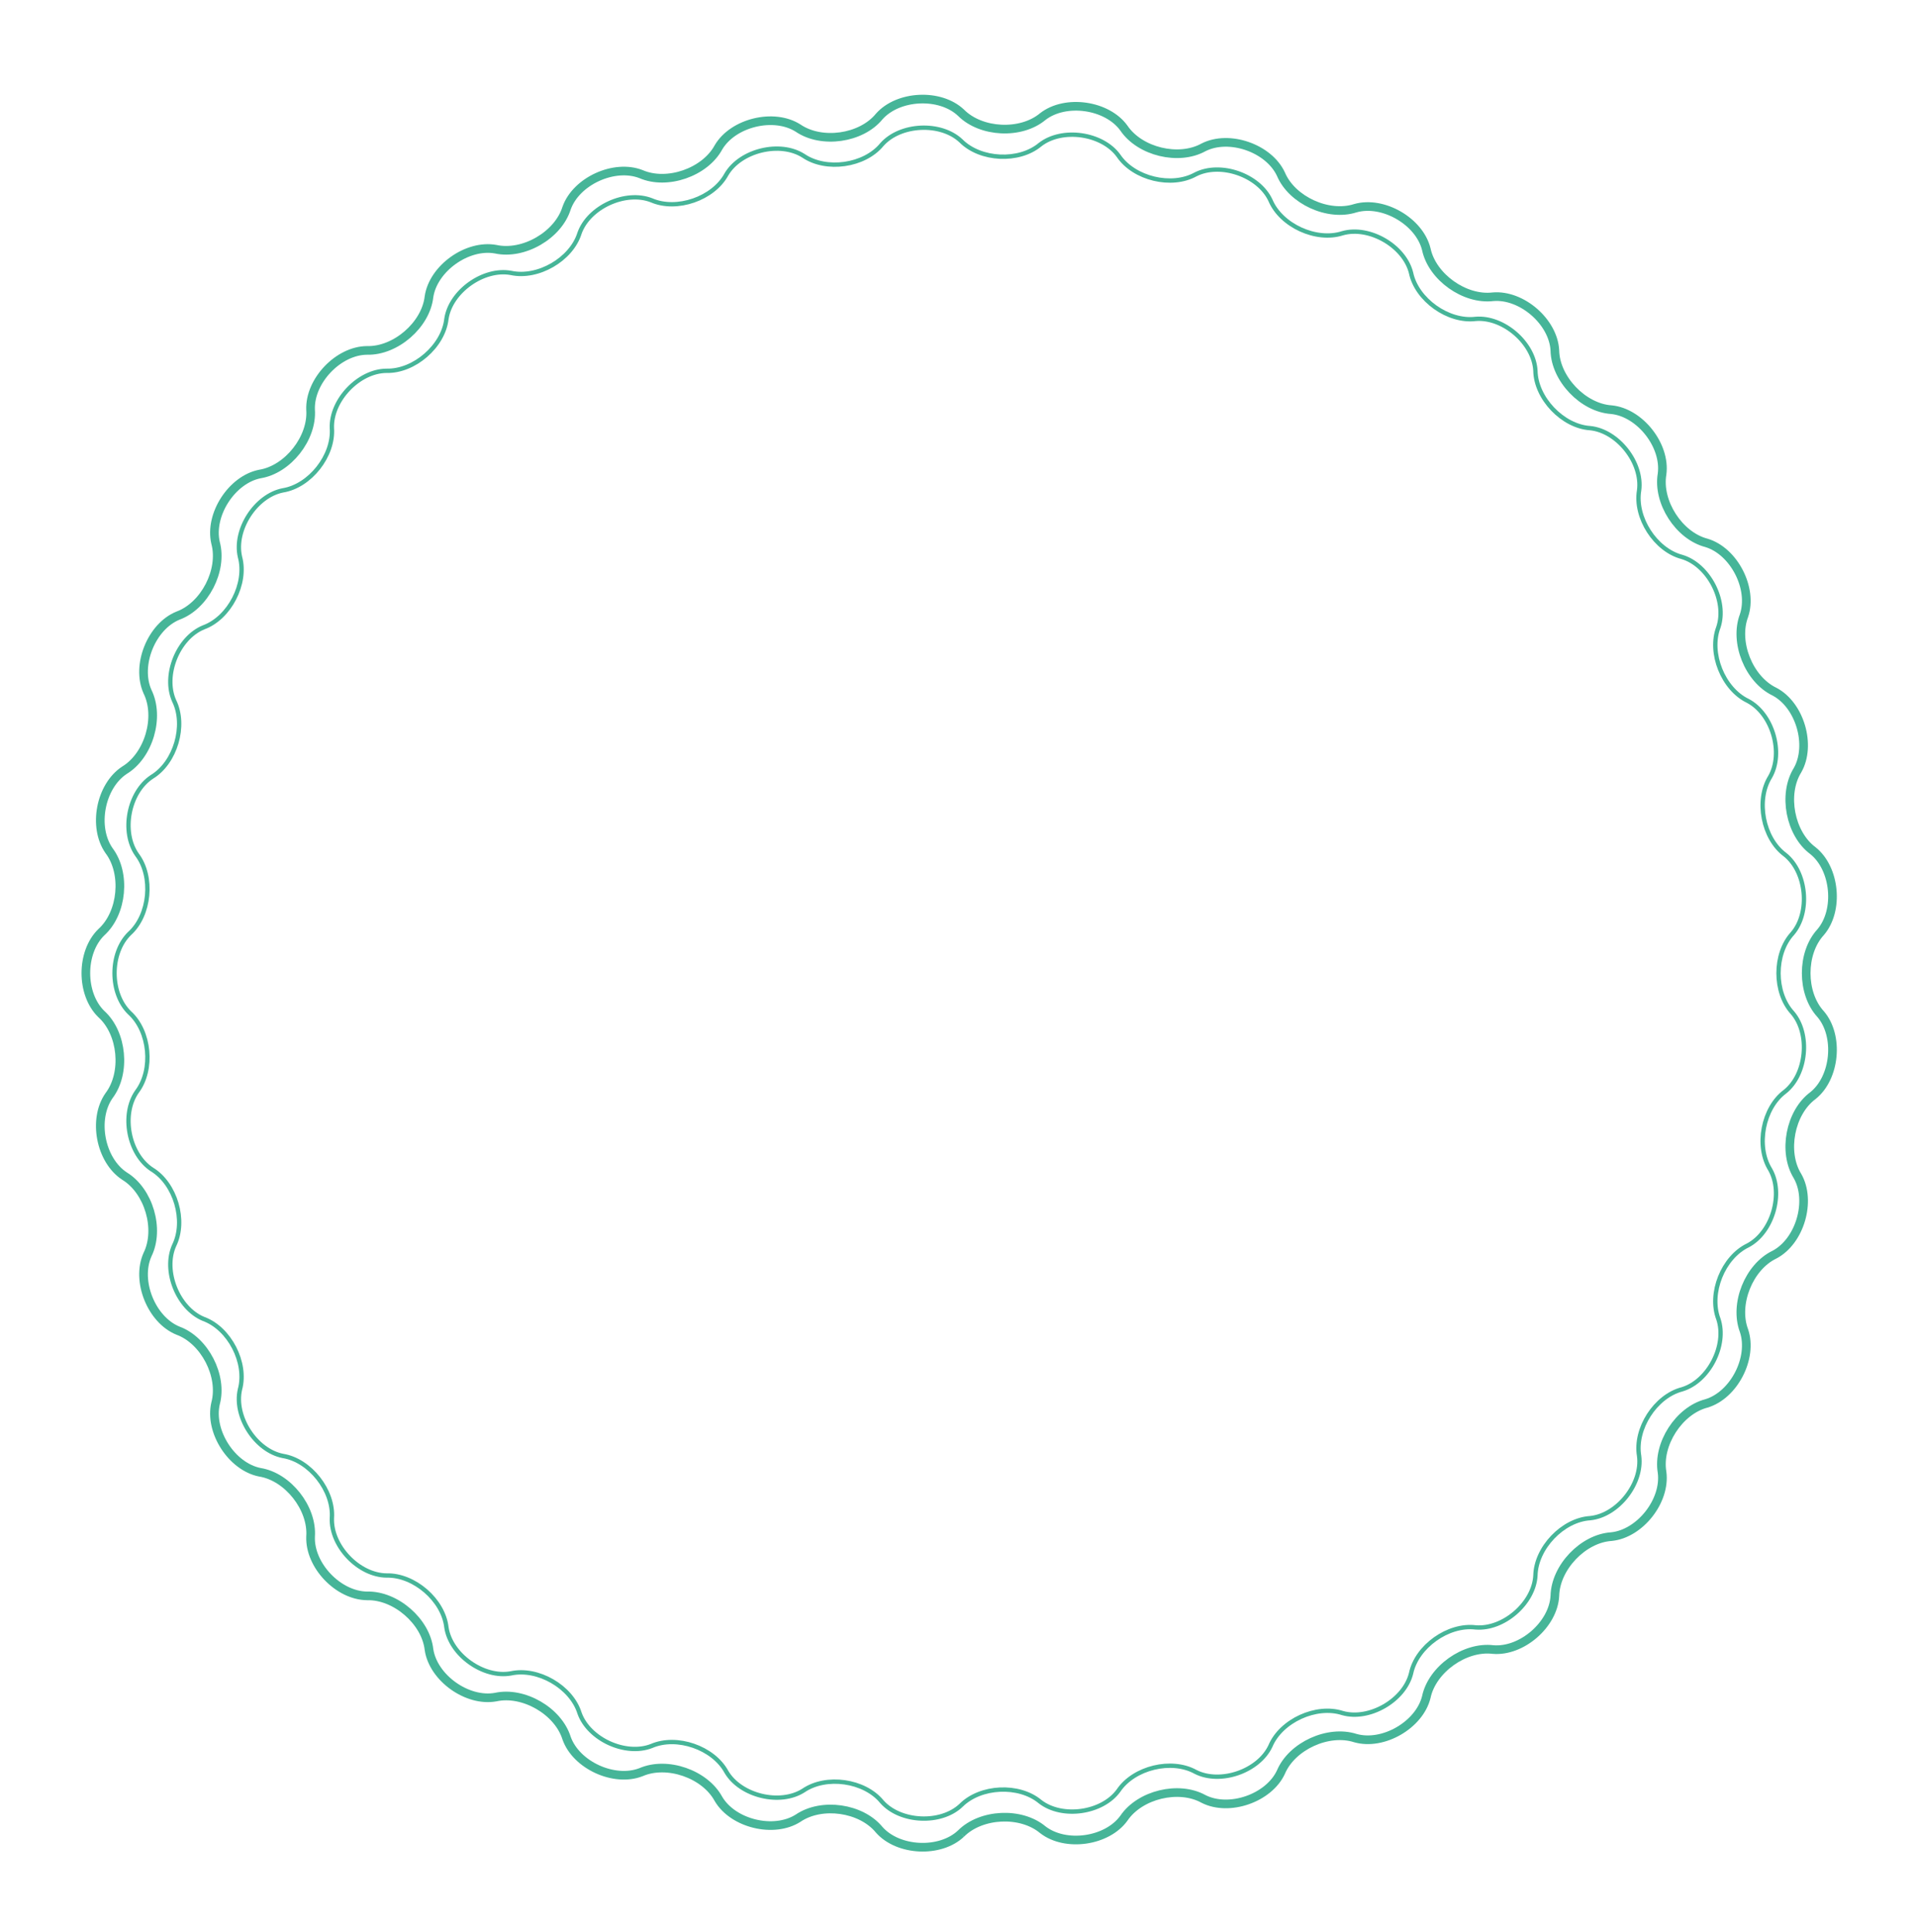 <?xml version="1.0" encoding="utf-8"?>
<!-- Generator: Adobe Illustrator 16.0.0, SVG Export Plug-In . SVG Version: 6.00 Build 0)  -->
<!DOCTYPE svg PUBLIC "-//W3C//DTD SVG 1.1//EN" "http://www.w3.org/Graphics/SVG/1.1/DTD/svg11.dtd">
<svg version="1.1" id="Layer_1" xmlns="http://www.w3.org/2000/svg" xmlns:xlink="http://www.w3.org/1999/xlink" x="0px" y="0px"
	 width="443px" height="446.588px" viewBox="0 0 443 446.588" enable-background="new 0 0 443 446.588" xml:space="preserve">
<g>
	<defs>
		<rect id="SVGID_1_" x="25.151" y="28" width="393.849" height="393.849"/>
	</defs>
	<clipPath id="SVGID_2_">
		<use xlink:href="#SVGID_1_"  overflow="visible"/>
	</clipPath>
	<path clip-path="url(#SVGID_2_)" fill="none" stroke="#46B598" stroke-miterlimit="10" d="M222.075,417.288
		c4.494-4.514,13.415-4.935,18.289-0.862c5.087,3.944,14.375,2.621,18.125-2.579c3.565-5.281,12.248-7.382,17.794-4.307
		c5.729,2.909,14.591-0.159,17.303-5.988c2.467-5.849,10.596-9.566,16.649-7.612c6.195,1.754,14.308-2.939,15.847-9.168
		c1.304-6.204,8.585-11.397,14.907-10.632c6.421,0.547,13.5-5.593,13.831-11.995c0.144-6.372,6.314-12.844,12.636-13.249
		c6.382-0.635,12.179-7.998,11.327-14.386c-1.066-6.275,3.775-13.796,9.913-15.392c6.148-1.839,10.45-10.167,8.399-16.268
		c-2.241-5.948,1.082-14.244,6.811-16.995c5.692-2.994,8.333-11.992,5.15-17.567c-3.34-5.384-1.647-14.212,3.445-17.981
		c5.02-4.006,5.899-13.347,1.72-18.228c-4.297-4.661-4.297-13.648,0-18.309c4.18-4.881,3.3-14.221-1.72-18.228
		c-5.093-3.769-6.785-12.598-3.445-17.981c3.183-5.575,0.542-14.574-5.15-17.567c-5.729-2.75-9.052-11.047-6.811-16.995
		c2.051-6.102-2.251-14.429-8.399-16.268c-6.138-1.596-10.979-9.116-9.913-15.392c0.852-6.388-4.945-13.75-11.327-14.386
		c-6.321-0.405-12.531-6.916-12.636-13.249c-0.331-6.402-7.41-12.542-13.831-11.995c-6.322,0.765-13.604-4.427-14.907-10.631
		c-1.539-6.23-9.651-10.924-15.847-9.168c-6.053,1.954-14.182-1.764-16.649-7.614c-2.712-5.829-11.573-8.896-17.303-5.988
		c-5.546,3.075-14.229,0.975-17.794-4.305c-3.75-5.201-13.038-6.525-18.125-2.581c-4.874,4.073-13.795,3.652-18.289-0.861
		c-4.664-4.402-14.035-3.962-18.289,0.861c-4.018,4.91-12.862,6.169-18.124,2.581c-5.408-3.446-14.525-1.242-17.795,4.305
		c-3.027,5.591-11.473,8.514-17.302,5.988c-5.991-2.343-14.516,1.557-16.649,7.614c-1.891,6.056-9.63,10.532-15.848,9.168
		c-6.337-1.156-13.965,4.287-14.905,10.631c-0.705,6.298-7.463,12.156-13.832,11.995c-6.411,0.026-12.878,6.806-12.637,13.249
		c0.464,6.354-5.068,13.38-11.326,14.386c-6.293,1.241-11.367,9.119-9.912,15.392c1.661,6.143-2.441,14.086-8.4,16.268
		c-5.951,2.423-9.437,11.127-6.81,16.995c2.804,5.695,0.29,14.269-5.152,17.567c-5.385,3.542-7.141,12.7-3.445,17.981
		c3.836,5.076,2.998,13.968-1.718,18.228c-4.62,4.492-4.62,13.817,0,18.309c4.716,4.261,5.555,13.152,1.718,18.228
		c-3.696,5.282-1.94,14.439,3.445,17.981c5.442,3.299,7.957,11.873,5.152,17.567c-2.627,5.869,0.859,14.571,6.81,16.995
		c5.959,2.183,10.061,10.125,8.4,16.268c-1.455,6.274,3.618,14.152,9.912,15.392c6.258,1.005,11.791,8.032,11.326,14.386
		c-0.241,6.443,6.188,13.184,12.637,13.249c6.369-0.162,13.126,5.697,13.832,11.995c0.94,6.344,8.568,11.787,14.905,10.632
		c6.218-1.364,13.957,3.112,15.848,9.168c2.133,6.056,10.658,9.956,16.649,7.612c5.83-2.524,14.275,0.397,17.302,5.988
		c3.27,5.548,12.388,7.752,17.795,4.307c5.262-3.589,14.106-2.331,18.124,2.579C208.04,421.25,217.412,421.69,222.075,417.288"/>
</g>
<g>
	<defs>
		<rect id="SVGID_3_" x="18.484" y="21.334" width="407.182" height="407.182"/>
	</defs>
	<clipPath id="SVGID_4_">
		<use xlink:href="#SVGID_3_"  overflow="visible"/>
	</clipPath>
	<path clip-path="url(#SVGID_4_)" fill="none" stroke="#46B598" stroke-width="2" stroke-miterlimit="10" d="M222.075,423.8
		c4.646-4.666,13.869-5.102,18.908-0.891c5.259,4.077,14.862,2.709,18.738-2.667c3.686-5.46,12.663-7.631,18.397-4.452
		c5.923,3.007,15.084-0.164,17.888-6.19c2.55-6.048,10.956-9.891,17.212-7.871c6.404,1.814,14.792-3.038,16.384-9.478
		c1.348-6.415,8.875-11.783,15.411-10.993c6.639,0.566,13.957-5.782,14.3-12.4c0.147-6.587,6.528-13.279,13.063-13.698
		c6.598-0.656,12.591-8.268,11.711-14.872c-1.104-6.488,3.902-14.264,10.248-15.914c6.357-1.901,10.805-10.511,8.684-16.819
		c-2.317-6.149,1.119-14.727,7.041-17.57c5.885-3.095,8.615-12.397,5.325-18.162c-3.453-5.566-1.703-14.694,3.562-18.59
		c5.189-4.142,6.1-13.799,1.777-18.845c-4.441-4.819-4.441-14.11,0-18.929c4.322-5.046,3.412-14.703-1.777-18.845
		c-5.265-3.896-7.015-13.024-3.562-18.59c3.29-5.763,0.56-15.067-5.325-18.162c-5.922-2.843-9.358-11.421-7.041-17.57
		c2.121-6.308-2.326-14.917-8.684-16.819c-6.346-1.65-11.352-9.425-10.248-15.914c0.88-6.604-5.113-14.214-11.711-14.872
		c-6.535-0.419-12.955-7.15-13.063-13.698c-0.343-6.619-7.661-12.966-14.3-12.4c-6.536,0.791-14.063-4.578-15.411-10.991
		c-1.592-6.441-9.979-11.293-16.384-9.479c-6.257,2.02-14.662-1.824-17.212-7.871c-2.804-6.026-11.965-9.198-17.888-6.191
		c-5.734,3.179-14.711,1.008-18.397-4.45c-3.876-5.377-13.479-6.746-18.738-2.668c-5.039,4.211-14.262,3.775-18.908-0.891
		c-4.821-4.551-14.51-4.096-18.908,0.891c-4.154,5.077-13.297,6.378-18.738,2.668c-5.59-3.563-15.017-1.284-18.398,4.45
		c-3.129,5.78-11.86,8.803-17.888,6.191c-6.194-2.422-15.007,1.609-17.212,7.871c-1.956,6.261-9.956,10.889-16.385,9.479
		c-6.552-1.195-14.438,4.432-15.41,10.991c-0.729,6.51-7.716,12.567-14.3,12.4c-6.628,0.027-13.314,7.037-13.065,13.698
		c0.479,6.568-5.24,13.833-11.71,14.872c-6.507,1.283-11.751,9.428-10.247,15.914c1.717,6.35-2.523,14.563-8.685,16.819
		c-6.152,2.505-9.757,11.504-7.041,17.57c2.899,5.888,0.3,14.751-5.326,18.162c-5.567,3.662-7.383,13.129-3.562,18.59
		c3.966,5.248,3.1,14.441-1.777,18.845c-4.776,4.644-4.776,14.285,0,18.929c4.876,4.405,5.743,13.597,1.777,18.845
		c-3.821,5.461-2.006,14.928,3.562,18.59c5.626,3.411,8.226,12.275,5.326,18.162c-2.716,6.067,0.889,15.064,7.041,17.57
		c6.161,2.256,10.401,10.469,8.685,16.819c-1.504,6.487,3.74,14.632,10.247,15.914c6.47,1.039,12.189,8.304,11.71,14.872
		c-0.249,6.661,6.397,13.631,13.065,13.698c6.584-0.167,13.571,5.89,14.3,12.4c0.971,6.56,8.857,12.186,15.41,10.993
		c6.429-1.411,14.429,3.217,16.385,9.478c2.205,6.262,11.019,10.294,17.212,7.871c6.027-2.611,14.758,0.41,17.888,6.19
		c3.381,5.735,12.808,8.014,18.398,4.452c5.441-3.71,14.583-2.41,18.738,2.667C207.565,427.896,217.254,428.352,222.075,423.8"/>
</g>
</svg>
